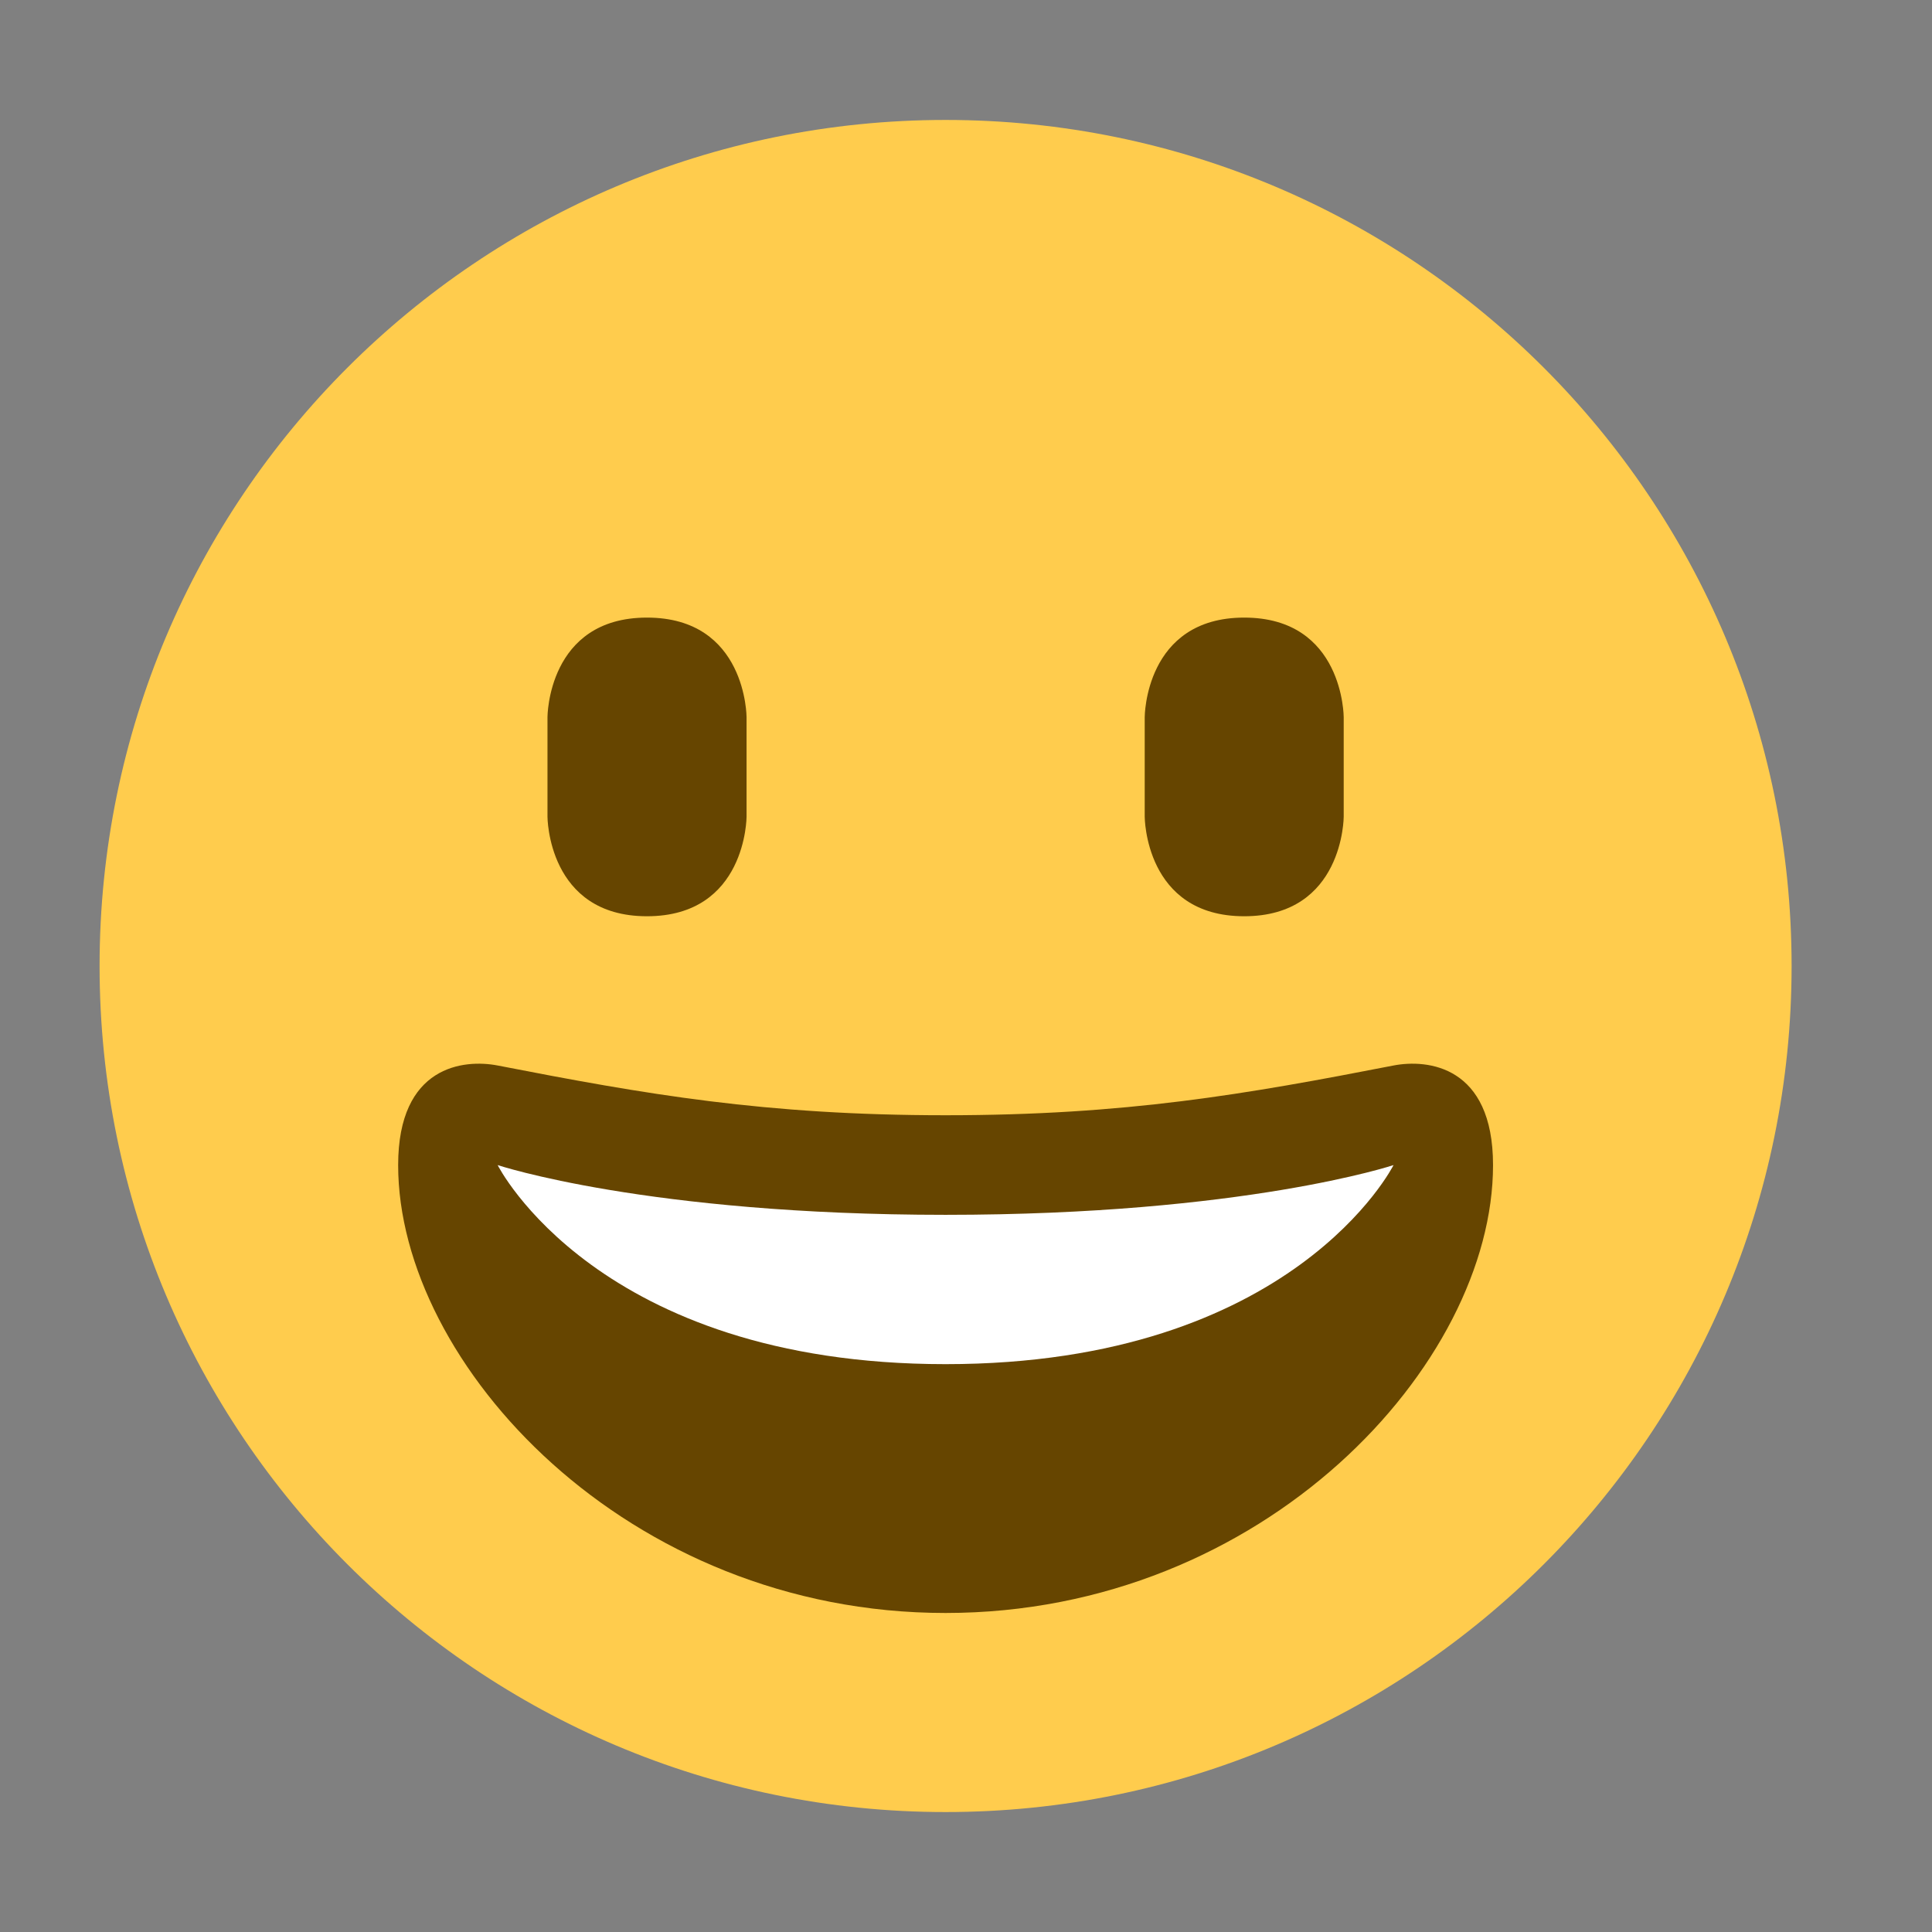 <svg width="24" height="24" viewBox="0 0 24 24" fill="none" xmlns="http://www.w3.org/2000/svg">
<rect x="0" y="0" width="24" height="24" fill="#808080" stroke="none"/>
<mask id="mask0_16_3177" style="mask-type:luminance" maskUnits="userSpaceOnUse" x="0" y="0" width="24" height="24">
<path d="M0 0.253H23.493V23.746H0V0.253Z" fill="white"/>
</mask>
<g mask="url(#mask0_16_3177)">
<path d="M22.256 12C22.256 17.804 17.551 22.51 11.746 22.51C5.942 22.51 1.237 17.804 1.237 12C1.237 6.195 5.942 1.49 11.746 1.49C17.551 1.49 22.256 6.195 22.256 12Z" fill="#FFCC4D"/>
<path d="M11.746 13.854C9.507 13.854 8.02 13.594 6.182 13.236C5.762 13.155 4.946 13.236 4.946 14.473C4.946 16.946 7.787 20.037 11.746 20.037C15.706 20.037 18.547 16.946 18.547 14.473C18.547 13.236 17.73 13.155 17.311 13.236C15.473 13.594 13.986 13.854 11.746 13.854Z" fill="#664500"/>
<path d="M6.801 8.909C6.801 8.909 6.801 7.672 8.037 7.672C9.274 7.672 9.274 8.909 9.274 8.909V10.145C9.274 10.145 9.274 11.382 8.037 11.382C6.801 11.382 6.801 10.145 6.801 10.145V8.909Z" fill="#664500"/>
<path d="M14.22 8.909C14.22 8.909 14.22 7.672 15.456 7.672C16.692 7.672 16.692 8.909 16.692 8.909V10.145C16.692 10.145 16.692 11.382 15.456 11.382C14.22 11.382 14.22 10.145 14.22 10.145V8.909Z" fill="#664500"/>
<path d="M6.182 14.473C6.182 14.473 8.037 15.091 11.746 15.091C15.456 15.091 17.311 14.473 17.311 14.473C17.311 14.473 16.074 16.946 11.746 16.946C7.419 16.946 6.182 14.473 6.182 14.473Z" fill="white"/>
</g>
</svg>
